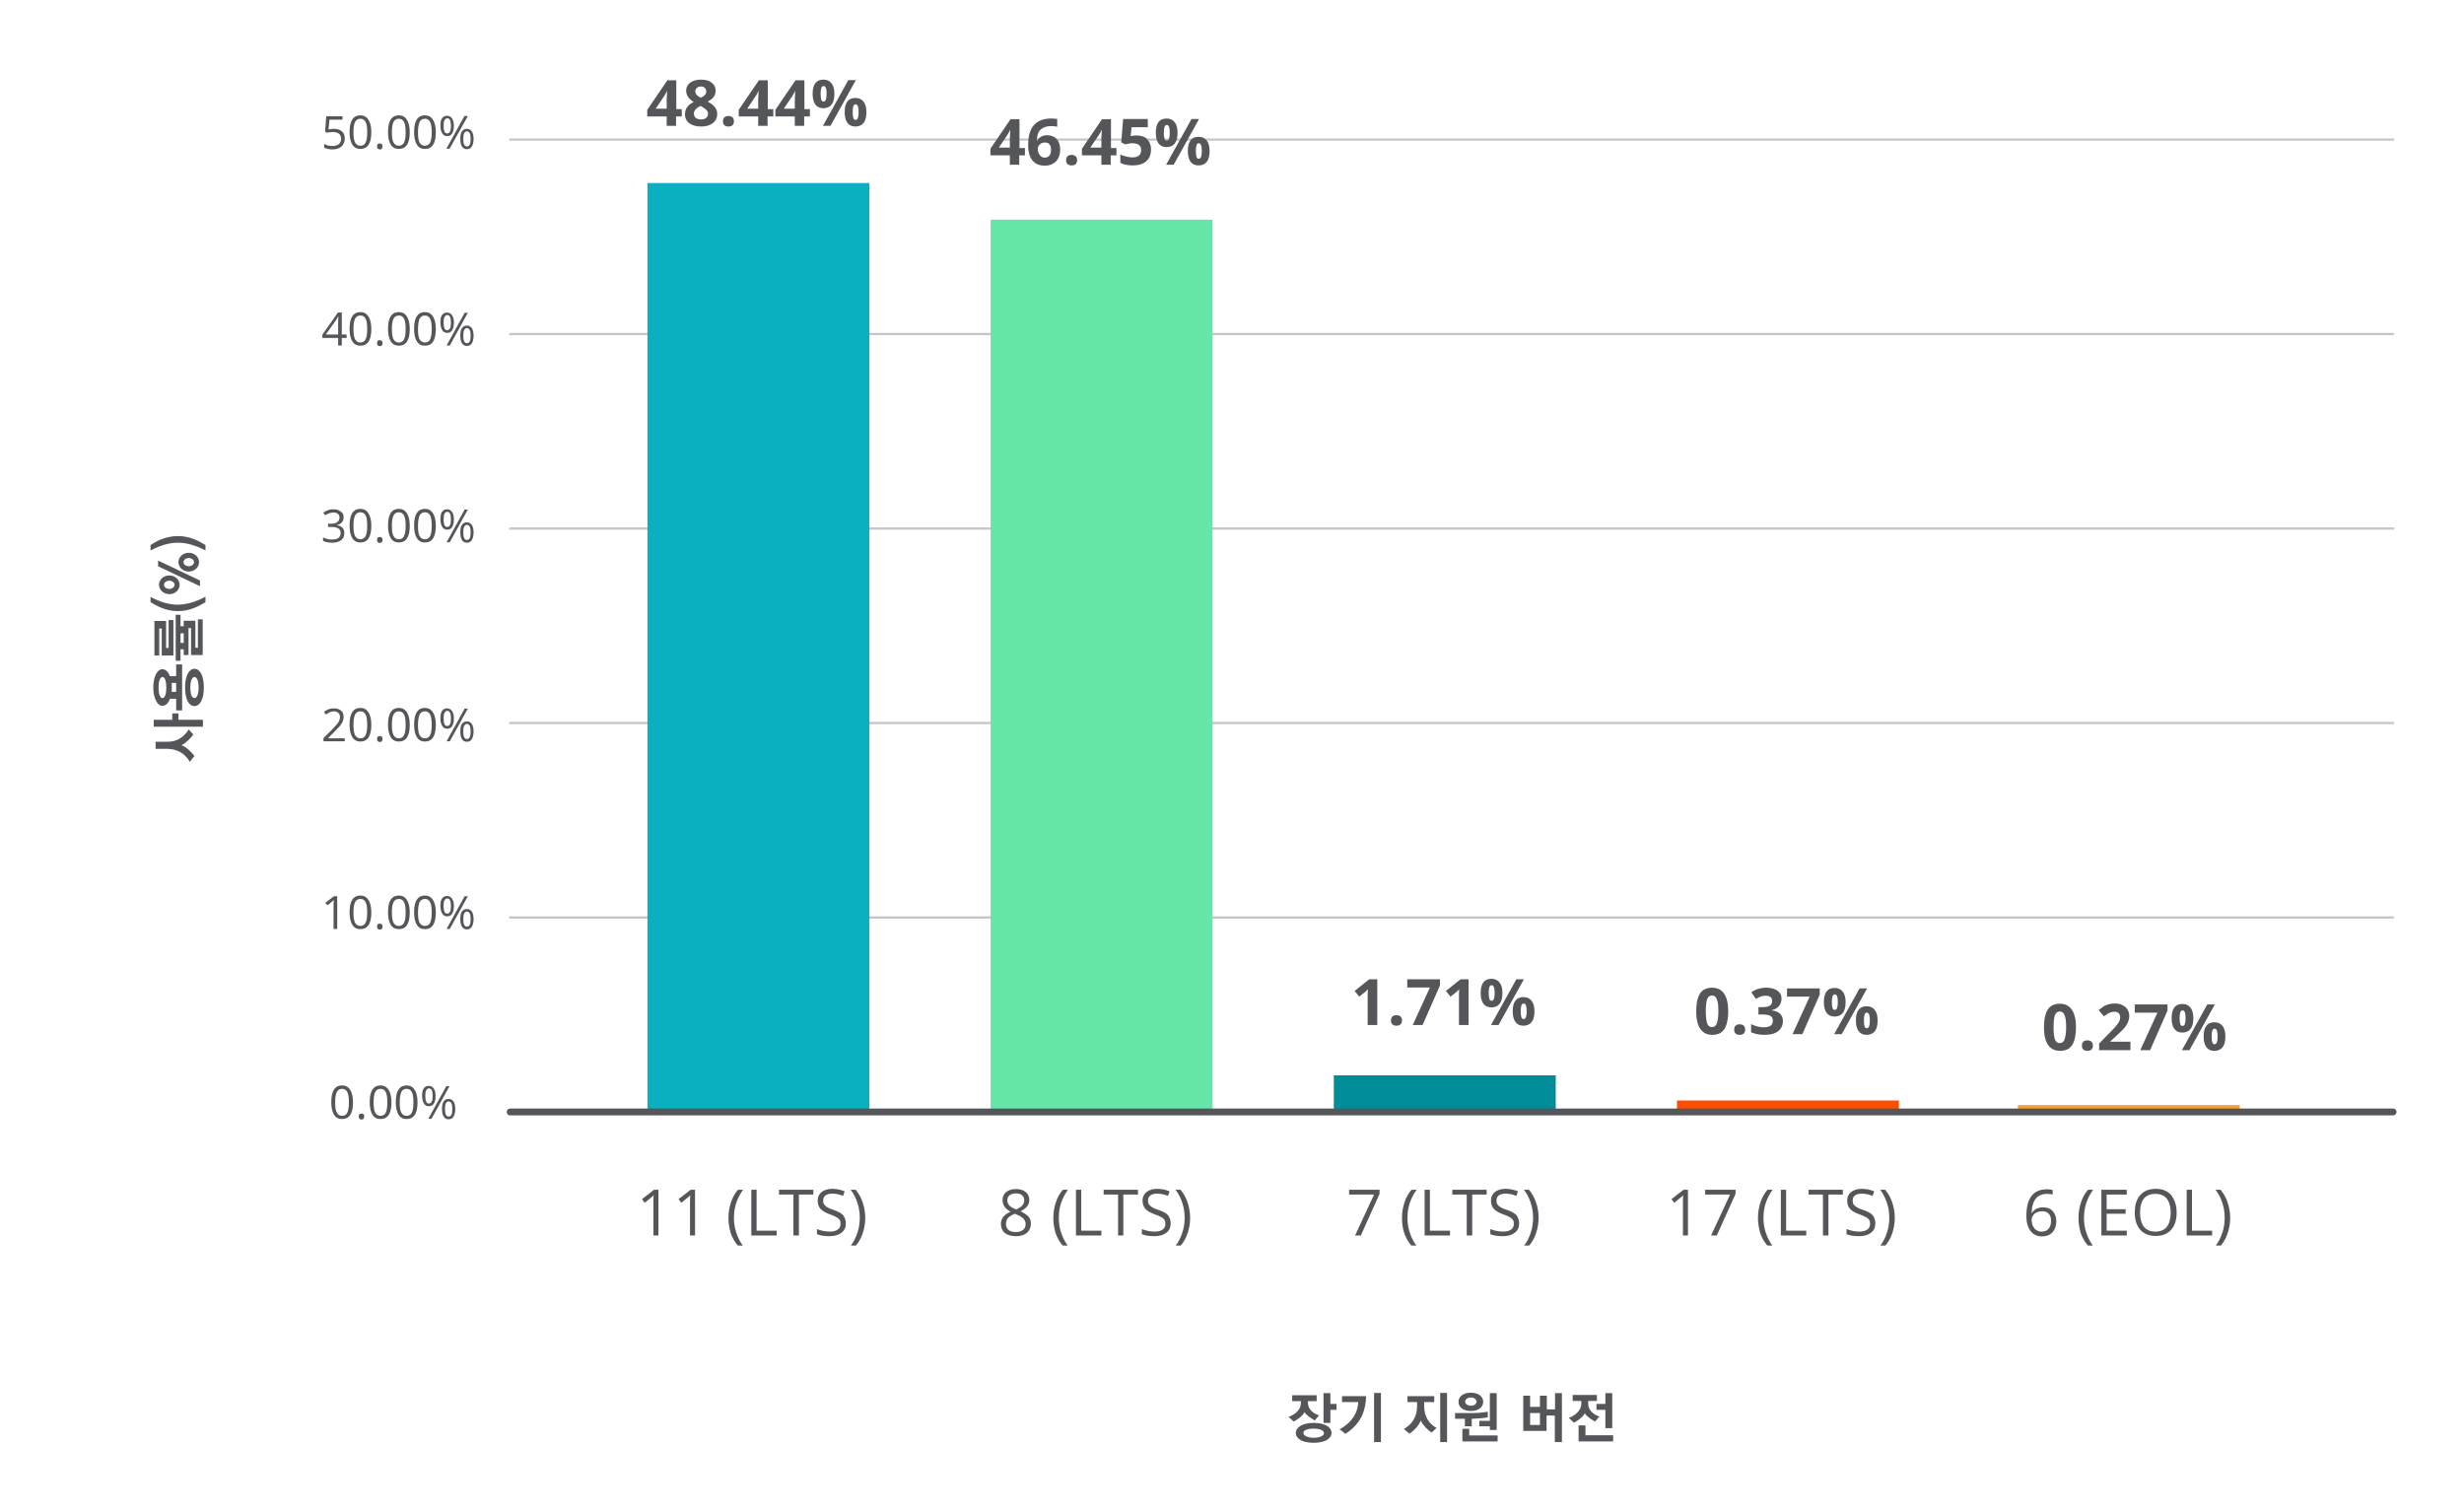 <?xml version="1.0" encoding="utf-8"?>
<!-- Generator: Adobe Illustrator 24.0.1, SVG Export Plug-In . SVG Version: 6.00 Build 0)  -->
<svg version="1.1" id="레이어_1" xmlns="http://www.w3.org/2000/svg" xmlns:xlink="http://www.w3.org/1999/xlink" x="0px"
	 y="0px" viewBox="0 0 1077 661" style="enable-background:new 0 0 1077 661;" xml:space="preserve">
<style type="text/css">
	.st0{fill:#54565A;}
	.st1{fill:none;stroke:#C6C6C6;stroke-linecap:round;}
	.st2{fill:#0AB0BF;}
	.st3{fill:#66E6A8;}
	.st4{fill:#008C99;}
	.st5{fill:#FF4E00;}
	.st6{fill:#FD9E32;}
	.st7{fill:none;stroke:#54565A;stroke-width:3;stroke-linecap:round;}
</style>
<g>
	<path class="st0" d="M571.7,612.3v0.9c0,3,2.8,4.8,4.9,5.4c-0.7,0.7-1.5,1.7-1.8,2.2c-1.1-0.4-3.7-2.1-4.6-3.6
		c-0.6,1.4-3.1,3.4-4.8,4.1c-0.4-0.5-1.4-1.3-2.2-2c1.6-0.6,3.2-1.5,4.2-2.8c0.8-0.9,1.2-2.1,1.2-3.3v-0.8h-3.8v-2.6h10.7v2.6H571.7
		z M566.4,626.3c0-2.4,2.8-4.4,7.8-4.4s7.8,1.9,7.8,4.4c0,2.4-2.8,4.3-7.8,4.3S566.4,628.8,566.4,626.3z M569.7,626.3
		c0,1.1,1.8,2.1,4.5,2.1c2.7,0,4.5-0.9,4.5-2c0-1.2-1.8-2-4.5-2S569.7,625.1,569.7,626.3z M584.2,616.2h-2.7v5.7h-3v-13h3v4.7h2.7
		V616.2z"/>
	<path class="st0" d="M597.1,610.2c0,3-0.6,6-1.9,8.8c-1.5,3-3.9,5.7-7.2,7.7c-0.5-0.5-1.7-1.5-2.5-2c2.8-1.5,4.9-3.4,6.3-5.7
		c1.2-1.9,1.8-4,1.9-6.2h-7.1v-2.6H597.1z M603.6,630.3h-3v-21.5h3V630.3z"/>
	<path class="st0" d="M622.5,612.8v1.8c0,4,1.7,7.5,5.4,9.5l-2.1,2c-1.7-0.9-4-3.4-4.8-5.2c-0.9,2.4-3.2,4.6-4.9,5.7
		c-0.7-0.6-1.5-1.2-2.5-2c1.9-1.1,3.4-2.5,4.4-4.3c0.9-1.6,1.4-3.5,1.4-5.7v-1.8h-4.2v-2.6h11.7v2.6H622.5z M632.5,630.3h-3v-21.5h3
		V630.3z"/>
	<path class="st0" d="M650.3,617v2.5c-1.8,0.3-5.5,0.6-7,0.6v3.3h-3v-3.3H636v-2.5h6.7C644.8,617.7,649.2,617.3,650.3,617z
		 M642.9,616.7c-3.6,0-5.4-1.9-5.4-4c0-2.1,1.8-4,5.4-4c3.6,0,5.4,1.9,5.4,4C648.3,614.8,646.5,616.7,642.9,616.7z M654.6,630h-15.4
		v-5.5h3v2.9h12.4V630z M640.4,612.6c0,0.7,0.8,1.8,2.5,1.8c1.8,0,2.5-1.1,2.5-1.8c0-0.7-0.7-1.8-2.5-1.8
		C641.2,610.8,640.4,611.9,640.4,612.6z M654.2,625h-3v-1.6h-4.6V621h4.6v-12.1h3V625z"/>
	<path class="st0" d="M682.6,630.3h-3v-11.6H676v6.7h-10.2V610h3v4.9h4.3V610h3v6h3.6v-7.1h3V630.3z M673.1,622.8v-5.2h-4.3v5.2
		H673.1z"/>
	<path class="st0" d="M694.2,612.3v1.3c0,3,2.8,4.9,4.9,5.5c-0.7,0.7-1.5,1.8-1.8,2.2c-1.1-0.4-3.7-2.1-4.6-3.6
		c-0.6,1.4-3.1,3.4-4.8,4.1c-0.4-0.5-1.4-1.4-2.2-2.1c1.5-0.5,2.9-1.4,4-2.6c0.9-1,1.5-2.2,1.5-3.6v-1.2h-3.8v-2.6H698v2.6H694.2z
		 M705.1,630H690v-7h3v4.3h12.1V630z M704.7,624.2h-3v-8h-3.9v-2.6h3.9v-4.7h3V624.2z"/>
</g>
<path class="st1" d="M223,401h823"/>
<path class="st1" d="M223,316h823"/>
<path class="st1" d="M223,231h823"/>
<path class="st1" d="M223,146h823"/>
<path class="st1" d="M223,61h823"/>
<rect x="283" y="80" class="st2" width="97" height="406"/>
<rect x="433" y="96" class="st3" width="97" height="390"/>
<rect x="583" y="470" class="st4" width="97" height="16"/>
<rect x="733" y="481" class="st5" width="97" height="5"/>
<rect x="882" y="483" class="st6" width="97" height="3"/>
<path class="st7" d="M223,486h823"/>
<path class="st0" d="M287.8,540h-2.2v-14.2c0-1.2,0-2.3,0.1-3.4c-0.2,0.2-0.4,0.4-0.6,0.6c-0.2,0.2-1.3,1.1-3.3,2.7l-1.2-1.6
	l5.3-4.1h1.9V540z M303.8,540h-2.2v-14.2c0-1.2,0-2.3,0.1-3.4c-0.2,0.2-0.4,0.4-0.6,0.6c-0.2,0.2-1.3,1.1-3.3,2.7l-1.2-1.6l5.3-4.1
	h1.9V540z M318.4,532.3c0-2.4,0.4-4.7,1.1-6.8c0.7-2.1,1.7-4,3.1-5.5h2.2c-1.3,1.8-2.3,3.7-3,5.8c-0.7,2.1-1,4.3-1,6.5
	c0,2.2,0.3,4.3,1,6.4c0.7,2.1,1.6,4,2.9,5.7h-2.2c-1.3-1.5-2.4-3.4-3.1-5.4C318.8,536.9,318.4,534.7,318.4,532.3z M328.4,540v-20
	h2.3v17.9h8.8v2.1H328.4z M349.1,540h-2.3v-17.9h-6.3V520h15v2.1h-6.3V540z M369.7,534.7c0,1.8-0.6,3.1-1.9,4.1
	c-1.3,1-3,1.5-5.2,1.5c-2.4,0-4.2-0.3-5.5-0.9v-2.2c0.8,0.3,1.7,0.6,2.7,0.8c1,0.2,1.9,0.3,2.9,0.3c1.5,0,2.7-0.3,3.5-0.9
	c0.8-0.6,1.2-1.4,1.2-2.5c0-0.7-0.1-1.3-0.4-1.7c-0.3-0.4-0.7-0.9-1.4-1.2c-0.6-0.4-1.6-0.8-3-1.3c-1.9-0.7-3.2-1.5-4-2.4
	c-0.8-0.9-1.2-2.1-1.2-3.6c0-1.5,0.6-2.8,1.7-3.7c1.2-0.9,2.7-1.4,4.6-1.4c2,0,3.8,0.4,5.5,1.1l-0.7,2c-1.6-0.7-3.3-1-4.8-1
	c-1.2,0-2.2,0.3-2.9,0.8c-0.7,0.5-1,1.3-1,2.2c0,0.7,0.1,1.3,0.4,1.7c0.3,0.4,0.7,0.8,1.3,1.2c0.6,0.4,1.5,0.8,2.8,1.2
	c2.1,0.7,3.5,1.5,4.3,2.4C369.3,532.2,369.7,533.3,369.7,534.7z M378.2,532.3c0,2.4-0.4,4.6-1.1,6.7c-0.7,2.1-1.7,3.9-3,5.4h-2.2
	c1.3-1.7,2.2-3.6,2.9-5.7c0.7-2.1,1-4.2,1-6.4c0-2.2-0.3-4.4-1-6.5c-0.7-2.1-1.6-4-3-5.8h2.2c1.3,1.6,2.4,3.4,3.1,5.6
	C377.8,527.7,378.2,529.9,378.2,532.3z"/>
<path class="st0" d="M444,519.7c1.8,0,3.3,0.4,4.3,1.3c1.1,0.8,1.6,2,1.6,3.5c0,1-0.3,1.9-0.9,2.7c-0.6,0.8-1.6,1.5-2.9,2.2
	c1.6,0.8,2.8,1.6,3.5,2.4c0.7,0.8,1,1.8,1,3c0,1.7-0.6,3-1.7,4c-1.2,1-2.7,1.5-4.8,1.5c-2.1,0-3.8-0.5-4.9-1.4
	c-1.1-0.9-1.7-2.3-1.7-4c0-2.3,1.4-4.1,4.2-5.3c-1.3-0.7-2.2-1.5-2.7-2.3c-0.5-0.8-0.8-1.8-0.8-2.8c0-1.4,0.5-2.6,1.6-3.5
	C440.8,520.2,442.2,519.7,444,519.7z M439.7,535c0,1.1,0.4,1.9,1.1,2.6c0.8,0.6,1.8,0.9,3.2,0.9c1.4,0,2.4-0.3,3.2-1
	c0.8-0.6,1.1-1.5,1.1-2.6c0-0.9-0.4-1.7-1.1-2.4c-0.7-0.7-2-1.4-3.7-2c-1.4,0.6-2.3,1.2-3,1.9C440,533.1,439.7,534,439.7,535z
	 M444,521.6c-1.1,0-2,0.3-2.7,0.8s-1,1.3-1,2.2c0,0.8,0.3,1.6,0.8,2.2c0.5,0.6,1.5,1.2,3,1.8c1.3-0.5,2.2-1.1,2.8-1.8
	c0.5-0.6,0.8-1.4,0.8-2.2c0-0.9-0.3-1.7-1-2.2C446,521.8,445.1,521.6,444,521.6z M460.4,532.3c0-2.4,0.4-4.7,1.1-6.8
	c0.7-2.1,1.7-4,3.1-5.5h2.2c-1.3,1.8-2.3,3.7-3,5.8c-0.7,2.1-1,4.3-1,6.5c0,2.2,0.3,4.3,1,6.4c0.7,2.1,1.6,4,2.9,5.7h-2.2
	c-1.3-1.5-2.4-3.4-3.1-5.4C460.8,536.9,460.4,534.7,460.4,532.3z M470.3,540v-20h2.3v17.9h8.8v2.1H470.3z M491,540h-2.3v-17.9h-6.3
	V520h15v2.1H491V540z M511.7,534.7c0,1.8-0.6,3.1-1.9,4.1c-1.3,1-3,1.5-5.2,1.5c-2.4,0-4.2-0.3-5.5-0.9v-2.2
	c0.8,0.3,1.7,0.6,2.7,0.8c1,0.2,1.9,0.3,2.9,0.3c1.5,0,2.7-0.3,3.5-0.9c0.8-0.6,1.2-1.4,1.2-2.5c0-0.7-0.1-1.3-0.4-1.7
	c-0.3-0.4-0.7-0.9-1.4-1.2c-0.6-0.4-1.6-0.8-3-1.3c-1.9-0.7-3.2-1.5-4-2.4c-0.8-0.9-1.2-2.1-1.2-3.6c0-1.5,0.6-2.8,1.7-3.7
	c1.2-0.9,2.7-1.4,4.6-1.4c2,0,3.8,0.4,5.5,1.1l-0.7,2c-1.6-0.7-3.3-1-4.8-1c-1.2,0-2.2,0.3-2.9,0.8c-0.7,0.5-1,1.3-1,2.2
	c0,0.7,0.1,1.3,0.4,1.7c0.3,0.4,0.7,0.8,1.3,1.2c0.6,0.4,1.5,0.8,2.8,1.2c2.1,0.7,3.5,1.5,4.3,2.4
	C511.3,532.2,511.7,533.3,511.7,534.7z M520.2,532.3c0,2.4-0.4,4.6-1.1,6.7c-0.7,2.1-1.7,3.9-3,5.4h-2.2c1.3-1.7,2.2-3.6,2.9-5.7
	c0.7-2.1,1-4.2,1-6.4c0-2.2-0.3-4.4-1-6.5c-0.7-2.1-1.6-4-3-5.8h2.2c1.3,1.6,2.4,3.4,3.1,5.6C519.8,527.7,520.2,529.9,520.2,532.3z"
	/>
<path class="st0" d="M737.8,540h-2.2v-14.2c0-1.2,0-2.3,0.1-3.4c-0.2,0.2-0.4,0.4-0.6,0.6c-0.2,0.2-1.3,1.1-3.3,2.7l-1.2-1.6
	l5.3-4.1h1.9V540z M747.9,540l8.3-17.9h-10.9V520h13.3v1.8l-8.2,18.2H747.9z M768.4,532.3c0-2.4,0.4-4.7,1.1-6.8
	c0.7-2.1,1.7-4,3.1-5.5h2.2c-1.3,1.8-2.3,3.7-3,5.8c-0.7,2.1-1,4.3-1,6.5c0,2.2,0.3,4.3,1,6.4c0.7,2.1,1.6,4,2.9,5.7h-2.2
	c-1.3-1.5-2.4-3.4-3.1-5.4C768.8,536.9,768.4,534.7,768.4,532.3z M778.4,540v-20h2.3v17.9h8.8v2.1H778.4z M799.1,540h-2.3v-17.9
	h-6.3V520h15v2.1h-6.3V540z M819.7,534.7c0,1.8-0.6,3.1-1.9,4.1c-1.3,1-3,1.5-5.2,1.5c-2.4,0-4.2-0.3-5.5-0.9v-2.2
	c0.8,0.3,1.7,0.6,2.7,0.8c1,0.2,1.9,0.3,2.9,0.3c1.5,0,2.7-0.3,3.5-0.9c0.8-0.6,1.2-1.4,1.2-2.5c0-0.7-0.1-1.3-0.4-1.7
	c-0.3-0.4-0.7-0.9-1.4-1.2c-0.6-0.4-1.6-0.8-3-1.3c-1.9-0.7-3.2-1.5-4-2.4c-0.8-0.9-1.2-2.1-1.2-3.6c0-1.5,0.6-2.8,1.7-3.7
	c1.2-0.9,2.7-1.4,4.6-1.4c2,0,3.8,0.4,5.5,1.1l-0.7,2c-1.7-0.7-3.3-1-4.8-1c-1.2,0-2.2,0.3-2.9,0.8c-0.7,0.5-1,1.3-1,2.2
	c0,0.7,0.1,1.3,0.4,1.7c0.3,0.4,0.7,0.8,1.3,1.2c0.6,0.4,1.5,0.8,2.8,1.2c2.1,0.7,3.5,1.5,4.3,2.4
	C819.3,532.2,819.7,533.3,819.7,534.7z M828.2,532.3c0,2.4-0.4,4.6-1.1,6.7c-0.7,2.1-1.7,3.9-3,5.4h-2.2c1.3-1.7,2.2-3.6,2.9-5.7
	c0.7-2.1,1-4.2,1-6.4c0-2.2-0.3-4.4-1-6.5c-0.7-2.1-1.6-4-3-5.8h2.2c1.3,1.6,2.4,3.4,3.1,5.6C827.8,527.7,828.2,529.9,828.2,532.3z"
	/>
<path class="st0" d="M885.7,531.5c0-3.9,0.8-6.9,2.3-8.8c1.5-2,3.8-2.9,6.8-2.9c1,0,1.8,0.1,2.4,0.3v2c-0.7-0.2-1.5-0.3-2.4-0.3
	c-2.1,0-3.8,0.7-4.9,2c-1.1,1.3-1.8,3.4-1.9,6.3h0.2c1-1.6,2.6-2.4,4.8-2.4c1.8,0,3.2,0.5,4.2,1.6c1,1.1,1.6,2.6,1.6,4.4
	c0,2.1-0.6,3.7-1.7,4.9c-1.1,1.2-2.7,1.8-4.6,1.8c-2.1,0-3.7-0.8-4.9-2.3C886.3,536.4,885.7,534.2,885.7,531.5z M892.4,538.3
	c1.3,0,2.3-0.4,3-1.2c0.7-0.8,1.1-2,1.1-3.5c0-1.3-0.3-2.4-1-3.1c-0.7-0.8-1.7-1.1-3-1.1c-0.8,0-1.6,0.2-2.3,0.5
	c-0.7,0.3-1.2,0.8-1.6,1.4c-0.4,0.6-0.6,1.2-0.6,1.8c0,0.9,0.2,1.8,0.5,2.6c0.4,0.8,0.9,1.5,1.5,1.9
	C890.8,538.1,891.5,538.3,892.4,538.3z M908.5,532.3c0-2.4,0.4-4.7,1.1-6.8c0.7-2.1,1.7-4,3.1-5.5h2.2c-1.3,1.8-2.3,3.7-3,5.8
	c-0.7,2.1-1,4.3-1,6.5c0,2.2,0.3,4.3,1,6.4c0.7,2.1,1.6,4,2.9,5.7h-2.2c-1.3-1.5-2.4-3.4-3.1-5.4
	C908.9,536.9,908.5,534.7,908.5,532.3z M929.6,540h-11.1v-20h11.1v2.1h-8.8v6.4h8.3v2h-8.3v7.4h8.8V540z M951.4,530
	c0,3.2-0.8,5.7-2.4,7.5c-1.6,1.8-3.9,2.7-6.7,2.7c-2.9,0-5.2-0.9-6.8-2.7c-1.6-1.8-2.4-4.3-2.4-7.6c0-3.3,0.8-5.8,2.4-7.6
	c1.6-1.8,3.9-2.7,6.8-2.7c2.9,0,5.1,0.9,6.7,2.7C950.5,524.3,951.4,526.8,951.4,530z M935.4,530c0,2.7,0.6,4.8,1.7,6.2
	c1.2,1.4,2.8,2.1,5,2.1c2.2,0,3.9-0.7,5-2.1c1.1-1.4,1.7-3.5,1.7-6.2c0-2.7-0.6-4.7-1.7-6.1c-1.1-1.4-2.8-2.1-5-2.1
	c-2.2,0-3.9,0.7-5.1,2.1C936,525.3,935.4,527.3,935.4,530z M955.8,540v-20h2.3v17.9h8.8v2.1H955.8z M974.8,532.3
	c0,2.4-0.4,4.6-1.1,6.7c-0.7,2.1-1.7,3.9-3,5.4h-2.2c1.3-1.7,2.2-3.6,2.9-5.7c0.7-2.1,1-4.2,1-6.4c0-2.2-0.3-4.4-1-6.5
	c-0.7-2.1-1.6-4-3-5.8h2.2c1.3,1.6,2.4,3.4,3.1,5.6C974.4,527.7,974.8,529.9,974.8,532.3z"/>
<path class="st0" d="M592.3,540l8.3-17.9h-10.9V520h13.3v1.8l-8.2,18.2H592.3z M612.8,532.3c0-2.4,0.4-4.7,1.1-6.8
	c0.7-2.1,1.7-4,3.1-5.5h2.2c-1.3,1.8-2.3,3.7-3,5.8c-0.7,2.1-1,4.3-1,6.5c0,2.2,0.3,4.3,1,6.4c0.7,2.1,1.6,4,2.9,5.7h-2.2
	c-1.3-1.5-2.4-3.4-3.1-5.4C613.1,536.9,612.8,534.7,612.8,532.3z M622.7,540v-20h2.3v17.9h8.8v2.1H622.7z M643.4,540h-2.3v-17.9
	h-6.3V520h15v2.1h-6.3V540z M664,534.7c0,1.8-0.6,3.1-1.9,4.1c-1.3,1-3,1.5-5.2,1.5c-2.4,0-4.2-0.3-5.5-0.9v-2.2
	c0.8,0.3,1.7,0.6,2.7,0.8c1,0.2,1.9,0.3,2.9,0.3c1.5,0,2.7-0.3,3.5-0.9c0.8-0.6,1.2-1.4,1.2-2.5c0-0.7-0.1-1.3-0.4-1.7
	c-0.3-0.4-0.7-0.9-1.4-1.2c-0.6-0.4-1.6-0.8-3-1.3c-1.9-0.7-3.2-1.5-4-2.4c-0.8-0.9-1.2-2.1-1.2-3.6c0-1.5,0.6-2.8,1.7-3.7
	c1.2-0.9,2.7-1.4,4.6-1.4c2,0,3.8,0.4,5.5,1.1l-0.7,2c-1.6-0.7-3.3-1-4.8-1c-1.2,0-2.2,0.3-2.9,0.8c-0.7,0.5-1,1.3-1,2.2
	c0,0.7,0.1,1.3,0.4,1.7c0.3,0.4,0.7,0.8,1.3,1.2c0.6,0.4,1.5,0.8,2.8,1.2c2.1,0.7,3.5,1.5,4.3,2.4C663.6,532.2,664,533.3,664,534.7z
	 M672.5,532.3c0,2.4-0.4,4.6-1.1,6.7c-0.7,2.1-1.7,3.9-3,5.4h-2.2c1.3-1.7,2.2-3.6,2.9-5.7c0.7-2.1,1-4.2,1-6.4c0-2.2-0.3-4.4-1-6.5
	c-0.7-2.1-1.6-4-3-5.8h2.2c1.3,1.6,2.4,3.4,3.1,5.6C672.2,527.7,672.5,529.9,672.5,532.3z"/>
<path class="st0" d="M297.9,50.9h-2.4V55h-4.1v-4.1h-8.5v-2.9l8.8-12.9h3.9v12.6h2.4V50.9z M291.4,47.6v-3.4c0-0.6,0-1.4,0.1-2.5
	c0-1.1,0.1-1.7,0.1-1.9h-0.1c-0.3,0.7-0.7,1.5-1.2,2.2l-3.7,5.5H291.4z M306.4,34.8c1.9,0,3.5,0.4,4.6,1.3c1.2,0.9,1.8,2,1.8,3.5
	c0,1-0.3,1.9-0.8,2.7c-0.6,0.8-1.5,1.5-2.7,2.1c1.5,0.8,2.6,1.6,3.2,2.5c0.7,0.9,1,1.8,1,2.9c0,1.6-0.6,3-1.9,4
	c-1.3,1-3,1.5-5.1,1.5c-2.2,0-3.9-0.5-5.2-1.4c-1.2-0.9-1.9-2.2-1.9-4c0-1.1,0.3-2.2,0.9-3c0.6-0.9,1.6-1.7,2.9-2.3
	c-1.1-0.7-2-1.5-2.5-2.3c-0.5-0.8-0.8-1.7-0.8-2.7c0-1.4,0.6-2.6,1.8-3.5C303,35.2,304.5,34.8,306.4,34.8z M303.3,49.7
	c0,0.8,0.3,1.4,0.8,1.8c0.5,0.4,1.3,0.7,2.2,0.7c1,0,1.8-0.2,2.4-0.7c0.5-0.5,0.8-1.1,0.8-1.8c0-0.6-0.3-1.2-0.8-1.7
	c-0.5-0.5-1.3-1.1-2.5-1.7C304.3,47.2,303.3,48.3,303.3,49.7z M306.4,37.8c-0.7,0-1.3,0.2-1.8,0.6c-0.4,0.4-0.7,0.9-0.7,1.5
	c0,0.5,0.2,1,0.5,1.5c0.4,0.4,1,0.9,1.9,1.3c0.9-0.4,1.5-0.8,1.9-1.3c0.4-0.4,0.5-0.9,0.5-1.5c0-0.6-0.2-1.1-0.7-1.5
	C307.7,38,307.1,37.8,306.4,37.8z M316,53c0-0.8,0.2-1.3,0.6-1.7c0.4-0.4,1-0.6,1.8-0.6c0.8,0,1.3,0.2,1.8,0.6
	c0.4,0.4,0.6,1,0.6,1.7c0,0.7-0.2,1.3-0.6,1.7c-0.4,0.4-1,0.6-1.8,0.6c-0.8,0-1.4-0.2-1.8-0.6C316.2,54.4,316,53.8,316,53z
	 M337.9,50.9h-2.4V55h-4.1v-4.1h-8.5v-2.9l8.8-12.9h3.9v12.6h2.4V50.9z M331.4,47.6v-3.4c0-0.6,0-1.4,0.1-2.5c0-1.1,0.1-1.7,0.1-1.9
	h-0.1c-0.3,0.7-0.7,1.5-1.2,2.2l-3.7,5.5H331.4z M353.9,50.9h-2.4V55h-4.1v-4.1h-8.5v-2.9l8.8-12.9h3.9v12.6h2.4V50.9z M347.4,47.6
	v-3.4c0-0.6,0-1.4,0.1-2.5c0-1.1,0.1-1.7,0.1-1.9h-0.1c-0.3,0.7-0.7,1.5-1.2,2.2l-3.7,5.5H347.4z M358.7,41c0,1.2,0.1,2,0.3,2.6
	c0.2,0.6,0.5,0.8,1,0.8c0.9,0,1.3-1.1,1.3-3.4c0-2.3-0.4-3.4-1.3-3.4c-0.5,0-0.8,0.3-1,0.8C358.8,39,358.7,39.8,358.7,41z M364.7,41
	c0,2.1-0.4,3.7-1.2,4.7c-0.8,1-2,1.6-3.6,1.6c-1.5,0-2.7-0.5-3.5-1.6c-0.8-1.1-1.2-2.6-1.2-4.7c0-4.2,1.6-6.2,4.7-6.2
	c1.5,0,2.7,0.5,3.5,1.6C364.3,37.4,364.7,39,364.7,41z M374.1,35L363,55h-3.3l11.1-20H374.1z M372.7,49c0,1.2,0.1,2,0.3,2.6
	c0.2,0.6,0.5,0.8,1,0.8c0.9,0,1.3-1.1,1.3-3.4c0-2.3-0.4-3.4-1.3-3.4c-0.5,0-0.8,0.3-1,0.8C372.8,47,372.7,47.8,372.7,49z M378.7,49
	c0,2.1-0.4,3.7-1.2,4.7c-0.8,1-2,1.6-3.6,1.6c-1.5,0-2.7-0.5-3.5-1.6c-0.8-1.1-1.2-2.6-1.2-4.7c0-4.2,1.6-6.2,4.7-6.2
	c1.5,0,2.7,0.5,3.5,1.6C378.3,45.4,378.7,47,378.7,49z"/>
<path class="st0" d="M447.9,67.9h-2.4V72h-4.1v-4.1h-8.5v-2.9l8.8-12.9h3.9v12.6h2.4V67.9z M441.4,64.6v-3.4c0-0.6,0-1.4,0.1-2.5
	c0-1.1,0.1-1.7,0.1-1.9h-0.1c-0.3,0.7-0.7,1.5-1.2,2.2l-3.7,5.5H441.4z M449.4,63.5c0-4,0.8-6.9,2.5-8.8c1.7-1.9,4.2-2.9,7.5-2.9
	c1.1,0,2,0.1,2.7,0.2v3.4c-0.8-0.2-1.6-0.3-2.4-0.3c-1.4,0-2.6,0.2-3.6,0.7c-0.9,0.4-1.6,1.1-2.1,1.9c-0.5,0.9-0.7,2.1-0.8,3.7h0.2
	c0.9-1.5,2.3-2.3,4.3-2.3c1.8,0,3.2,0.6,4.2,1.7c1,1.1,1.5,2.7,1.5,4.6c0,2.1-0.6,3.8-1.8,5.1c-1.2,1.2-2.9,1.9-5,1.9
	c-1.5,0-2.8-0.3-3.9-1c-1.1-0.7-1.9-1.7-2.5-3C449.7,66.9,449.4,65.4,449.4,63.5z M456.6,68.9c0.9,0,1.6-0.3,2.1-0.9
	c0.5-0.6,0.7-1.5,0.7-2.6c0-1-0.2-1.7-0.7-2.3c-0.4-0.6-1.1-0.8-2-0.8c-0.9,0-1.6,0.3-2.2,0.8c-0.6,0.6-0.9,1.2-0.9,1.9
	c0,1.1,0.3,2,0.8,2.7C455,68.5,455.7,68.9,456.6,68.9z M466,70c0-0.8,0.2-1.3,0.6-1.7c0.4-0.4,1-0.6,1.8-0.6c0.8,0,1.3,0.2,1.8,0.6
	c0.4,0.4,0.6,1,0.6,1.7c0,0.7-0.2,1.3-0.6,1.7c-0.4,0.4-1,0.6-1.8,0.6c-0.8,0-1.4-0.2-1.8-0.6C466.2,71.4,466,70.8,466,70z
	 M487.9,67.9h-2.4V72h-4.1v-4.1h-8.5v-2.9l8.8-12.9h3.9v12.6h2.4V67.9z M481.4,64.6v-3.4c0-0.6,0-1.4,0.1-2.5c0-1.1,0.1-1.7,0.1-1.9
	h-0.1c-0.3,0.7-0.7,1.5-1.2,2.2l-3.7,5.5H481.4z M496.8,59.2c1.9,0,3.5,0.5,4.6,1.6c1.1,1.1,1.7,2.6,1.7,4.5c0,2.2-0.7,4-2.1,5.2
	c-1.4,1.2-3.3,1.8-5.9,1.8c-2.2,0-4-0.4-5.4-1.1v-3.7c0.7,0.4,1.6,0.7,2.5,0.9c1,0.2,1.9,0.4,2.7,0.4c2.6,0,3.9-1.1,3.9-3.2
	c0-2-1.3-3-4-3c-0.5,0-1,0.1-1.6,0.2c-0.6,0.1-1.1,0.2-1.4,0.3l-1.7-0.9l0.8-10.2h10.8v3.6h-7.1l-0.4,3.9l0.5-0.1
	C495.3,59.3,495.9,59.2,496.8,59.2z M508.7,58c0,1.2,0.1,2,0.3,2.6c0.2,0.6,0.5,0.8,1,0.8c0.9,0,1.3-1.1,1.3-3.4
	c0-2.3-0.4-3.4-1.3-3.4c-0.5,0-0.8,0.3-1,0.8C508.8,56,508.7,56.8,508.7,58z M514.7,58c0,2.1-0.4,3.7-1.2,4.7c-0.8,1-2,1.6-3.6,1.6
	c-1.5,0-2.7-0.5-3.5-1.6c-0.8-1.1-1.2-2.6-1.2-4.7c0-4.2,1.6-6.2,4.7-6.2c1.5,0,2.7,0.5,3.5,1.6C514.3,54.4,514.7,56,514.7,58z
	 M524.1,52L513,72h-3.3l11.1-20H524.1z M522.7,66c0,1.2,0.1,2,0.3,2.6c0.2,0.6,0.5,0.8,1,0.8c0.9,0,1.3-1.1,1.3-3.4
	c0-2.3-0.4-3.4-1.3-3.4c-0.5,0-0.8,0.3-1,0.8C522.8,64,522.7,64.8,522.7,66z M528.7,66c0,2.1-0.4,3.7-1.2,4.7c-0.8,1-2,1.6-3.6,1.6
	c-1.5,0-2.7-0.5-3.5-1.6c-0.8-1.1-1.2-2.6-1.2-4.7c0-4.2,1.6-6.2,4.7-6.2c1.5,0,2.7,0.5,3.5,1.6C528.3,62.4,528.7,64,528.7,66z"/>
<path class="st0" d="M602,448h-4.2v-11.6l0-1.9l0.1-2.1c-0.7,0.7-1.2,1.2-1.5,1.4l-2.3,1.8l-2-2.5l6.4-5.1h3.5V448z M608,446
	c0-0.8,0.2-1.3,0.6-1.7c0.4-0.4,1-0.6,1.8-0.6c0.8,0,1.3,0.2,1.8,0.6c0.4,0.4,0.6,1,0.6,1.7c0,0.7-0.2,1.3-0.6,1.7
	c-0.4,0.4-1,0.6-1.8,0.6c-0.8,0-1.4-0.2-1.8-0.6C608.2,447.4,608,446.8,608,446z M617.5,448l7.5-16.4h-9.9V428h14.3v2.7l-7.6,17.3
	H617.5z M641.9,448h-4.2v-11.6l0-1.9l0.1-2.1c-0.7,0.7-1.2,1.2-1.5,1.4l-2.3,1.8l-2-2.5l6.4-5.1h3.5V448z M650.7,434
	c0,1.2,0.1,2,0.3,2.6c0.2,0.6,0.5,0.8,1,0.8c0.9,0,1.3-1.1,1.3-3.4c0-2.3-0.4-3.4-1.3-3.4c-0.5,0-0.8,0.3-1,0.8
	C650.8,432,650.7,432.8,650.7,434z M656.7,434c0,2.1-0.4,3.7-1.2,4.7c-0.8,1-2,1.6-3.6,1.6c-1.5,0-2.7-0.5-3.5-1.6
	c-0.8-1.1-1.2-2.6-1.2-4.7c0-4.2,1.6-6.2,4.7-6.2c1.5,0,2.7,0.5,3.5,1.6C656.3,430.4,656.7,432,656.7,434z M666.1,428L655,448h-3.3
	l11.1-20H666.1z M664.7,442c0,1.2,0.1,2,0.3,2.6c0.2,0.6,0.5,0.8,1,0.8c0.9,0,1.3-1.1,1.3-3.4c0-2.3-0.4-3.4-1.3-3.4
	c-0.5,0-0.8,0.3-1,0.8C664.8,440,664.7,440.8,664.7,442z M670.7,442c0,2.1-0.4,3.7-1.2,4.7c-0.8,1-2,1.6-3.6,1.6
	c-1.5,0-2.7-0.5-3.5-1.6c-0.8-1.1-1.2-2.6-1.2-4.7c0-4.2,1.6-6.2,4.7-6.2c1.5,0,2.7,0.5,3.5,1.6C670.3,438.4,670.7,440,670.7,442z"
	/>
<path class="st0" d="M755.4,442c0,3.5-0.6,6.1-1.7,7.8c-1.1,1.7-2.9,2.5-5.3,2.5c-2.3,0-4-0.9-5.2-2.6c-1.2-1.7-1.8-4.3-1.8-7.7
	c0-3.5,0.6-6.1,1.7-7.8c1.1-1.7,2.9-2.5,5.3-2.5c2.3,0,4,0.9,5.2,2.6C754.8,436.1,755.4,438.6,755.4,442z M745.6,442
	c0,2.5,0.2,4.2,0.6,5.3c0.4,1.1,1.1,1.6,2.1,1.6c1,0,1.7-0.5,2.1-1.6c0.4-1.1,0.7-2.8,0.7-5.3c0-2.5-0.2-4.2-0.7-5.3
	c-0.4-1.1-1.1-1.6-2.1-1.6c-1,0-1.7,0.5-2.1,1.6C745.8,437.8,745.6,439.6,745.6,442z M758,450c0-0.8,0.2-1.3,0.6-1.7
	c0.4-0.4,1-0.6,1.8-0.6c0.8,0,1.3,0.2,1.8,0.6c0.4,0.4,0.6,1,0.6,1.7c0,0.7-0.2,1.3-0.6,1.7c-0.4,0.4-1,0.6-1.8,0.6
	c-0.8,0-1.4-0.2-1.8-0.6C758.2,451.4,758,450.8,758,450z M778.7,436.5c0,1.2-0.4,2.3-1.1,3.2c-0.8,0.9-1.8,1.5-3.2,1.8v0.1
	c1.6,0.2,2.8,0.7,3.7,1.5c0.8,0.8,1.2,1.8,1.2,3.1c0,1.9-0.7,3.4-2.1,4.5c-1.4,1.1-3.4,1.6-6,1.6c-2.2,0-4.1-0.4-5.8-1.1v-3.6
	c0.8,0.4,1.6,0.7,2.6,1s1.9,0.4,2.8,0.4c1.4,0,2.4-0.2,3.1-0.7c0.7-0.5,1-1.2,1-2.3c0-0.9-0.4-1.6-1.1-2c-0.8-0.4-2-0.6-3.7-0.6
	h-1.5v-3.2h1.5c1.5,0,2.7-0.2,3.4-0.6c0.7-0.4,1.1-1.1,1.1-2.1c0-1.5-0.9-2.3-2.8-2.3c-0.7,0-1.3,0.1-2,0.3
	c-0.7,0.2-1.4,0.6-2.3,1.1l-2-2.9c1.8-1.3,4-2,6.5-2c2.1,0,3.7,0.4,4.9,1.3C778.1,433.8,778.7,435,778.7,436.5z M783.5,452l7.5-16.4
	h-9.9V432h14.3v2.7l-7.6,17.3H783.5z M800.7,438c0,1.2,0.1,2,0.3,2.6c0.2,0.6,0.5,0.8,1,0.8c0.9,0,1.3-1.1,1.3-3.4
	c0-2.3-0.4-3.4-1.3-3.4c-0.5,0-0.8,0.3-1,0.8C800.8,436,800.7,436.8,800.7,438z M806.7,438c0,2.1-0.4,3.7-1.2,4.7
	c-0.8,1-2,1.6-3.6,1.6c-1.5,0-2.7-0.5-3.5-1.6c-0.8-1.1-1.2-2.6-1.2-4.7c0-4.2,1.6-6.2,4.7-6.2c1.5,0,2.7,0.5,3.5,1.6
	C806.3,434.4,806.7,436,806.7,438z M816.1,432L805,452h-3.3l11.1-20H816.1z M814.7,446c0,1.2,0.1,2,0.3,2.6c0.2,0.6,0.5,0.8,1,0.8
	c0.9,0,1.3-1.1,1.3-3.4c0-2.3-0.4-3.4-1.3-3.4c-0.5,0-0.8,0.3-1,0.8C814.8,444,814.7,444.8,814.7,446z M820.7,446
	c0,2.1-0.4,3.7-1.2,4.7c-0.8,1-2,1.6-3.6,1.6c-1.5,0-2.7-0.5-3.5-1.6c-0.8-1.1-1.2-2.6-1.2-4.7c0-4.2,1.6-6.2,4.7-6.2
	c1.5,0,2.7,0.5,3.5,1.6C820.3,442.4,820.7,444,820.7,446z"/>
<path class="st0" d="M907.4,449c0,3.5-0.6,6.1-1.7,7.8c-1.1,1.7-2.9,2.5-5.3,2.5c-2.3,0-4-0.9-5.2-2.6c-1.2-1.7-1.8-4.3-1.8-7.7
	c0-3.5,0.6-6.1,1.7-7.8c1.1-1.7,2.9-2.5,5.3-2.5c2.3,0,4,0.9,5.2,2.6C906.8,443.1,907.4,445.6,907.4,449z M897.6,449
	c0,2.5,0.2,4.2,0.6,5.3c0.4,1.1,1.1,1.6,2.1,1.6c1,0,1.7-0.5,2.1-1.6c0.4-1.1,0.7-2.8,0.7-5.3c0-2.5-0.2-4.2-0.7-5.3
	c-0.4-1.1-1.1-1.6-2.1-1.6c-1,0-1.7,0.5-2.1,1.6C897.8,444.8,897.6,446.6,897.6,449z M910,457c0-0.8,0.2-1.3,0.6-1.7
	c0.4-0.4,1-0.6,1.8-0.6c0.8,0,1.3,0.2,1.8,0.6c0.4,0.4,0.6,1,0.6,1.7c0,0.7-0.2,1.3-0.6,1.7c-0.4,0.4-1,0.6-1.8,0.6
	c-0.8,0-1.4-0.2-1.8-0.6C910.2,458.4,910,457.8,910,457z M931.5,459h-14v-2.9l5-5.1c1.5-1.5,2.5-2.6,2.9-3.2c0.5-0.6,0.8-1.1,1-1.6
	c0.2-0.5,0.3-1,0.3-1.6c0-0.8-0.2-1.4-0.7-1.8c-0.4-0.4-1-0.6-1.8-0.6c-0.8,0-1.5,0.2-2.3,0.5c-0.7,0.4-1.5,0.9-2.3,1.5l-2.3-2.7
	c1-0.8,1.8-1.4,2.4-1.8c0.6-0.3,1.4-0.6,2.1-0.8c0.8-0.2,1.6-0.3,2.6-0.3c1.2,0,2.4,0.2,3.3,0.7c1,0.5,1.7,1.1,2.2,1.9
	c0.5,0.8,0.8,1.8,0.8,2.8c0,0.9-0.2,1.8-0.5,2.6c-0.3,0.8-0.8,1.6-1.5,2.5c-0.7,0.8-1.9,2.1-3.6,3.6l-2.6,2.4v0.2h8.7V459z
	 M935.5,459l7.5-16.4h-9.9V439h14.3v2.7l-7.6,17.3H935.5z M952.7,445c0,1.2,0.1,2,0.3,2.6c0.2,0.6,0.5,0.8,1,0.8
	c0.9,0,1.3-1.1,1.3-3.4c0-2.3-0.4-3.4-1.3-3.4c-0.5,0-0.8,0.3-1,0.8C952.8,443,952.7,443.8,952.7,445z M958.7,445
	c0,2.1-0.4,3.7-1.2,4.7c-0.8,1-2,1.6-3.6,1.6c-1.5,0-2.7-0.5-3.5-1.6c-0.8-1.1-1.2-2.6-1.2-4.7c0-4.2,1.6-6.2,4.7-6.2
	c1.5,0,2.7,0.5,3.5,1.6C958.3,441.4,958.7,443,958.7,445z M968.1,439L957,459h-3.3l11.1-20H968.1z M966.7,453c0,1.2,0.1,2,0.3,2.6
	c0.2,0.6,0.5,0.8,1,0.8c0.9,0,1.3-1.1,1.3-3.4c0-2.3-0.4-3.4-1.3-3.4c-0.5,0-0.8,0.3-1,0.8C966.8,451,966.7,451.8,966.7,453z
	 M972.7,453c0,2.1-0.4,3.7-1.2,4.7c-0.8,1-2,1.6-3.6,1.6c-1.5,0-2.7-0.5-3.5-1.6c-0.8-1.1-1.2-2.6-1.2-4.7c0-4.2,1.6-6.2,4.7-6.2
	c1.5,0,2.7,0.5,3.5,1.6C972.3,449.4,972.7,451,972.7,453z"/>
<path class="st0" d="M145.9,56.3c1.5,0,2.7,0.4,3.5,1.1c0.9,0.7,1.3,1.8,1.3,3.1c0,1.5-0.5,2.6-1.4,3.5c-0.9,0.8-2.2,1.3-3.9,1.3
	c-1.6,0-2.8-0.3-3.7-0.8v-1.6c0.5,0.3,1,0.5,1.7,0.7c0.7,0.2,1.3,0.2,2,0.2c1.1,0,2-0.3,2.7-0.8c0.6-0.5,1-1.3,1-2.3
	c0-2-1.2-3-3.7-3c-0.6,0-1.4,0.1-2.5,0.3l-0.8-0.5l0.5-6.7h7.1v1.5H144l-0.4,4.3C144.4,56.4,145.1,56.3,145.9,56.3z M162.3,57.8
	c0,2.5-0.4,4.3-1.2,5.5c-0.8,1.2-2,1.8-3.6,1.8c-1.5,0-2.7-0.6-3.5-1.9c-0.8-1.3-1.2-3.1-1.2-5.5c0-2.5,0.4-4.3,1.2-5.5
	c0.8-1.2,2-1.8,3.5-1.8c1.5,0,2.7,0.6,3.5,1.9C161.9,53.6,162.3,55.5,162.3,57.8z M154.5,57.8c0,2.1,0.2,3.6,0.7,4.5
	c0.5,0.9,1.3,1.4,2.3,1.4c1.1,0,1.9-0.5,2.3-1.4c0.5-1,0.7-2.5,0.7-4.5s-0.2-3.6-0.7-4.5c-0.5-1-1.3-1.4-2.3-1.4
	c-1.1,0-1.8,0.5-2.3,1.4C154.7,54.3,154.5,55.8,154.5,57.8z M164.8,64c0-0.4,0.1-0.8,0.3-1c0.2-0.2,0.5-0.3,0.9-0.3
	c0.4,0,0.7,0.1,0.9,0.3c0.2,0.2,0.3,0.6,0.3,1c0,0.4-0.1,0.7-0.3,1s-0.5,0.3-0.9,0.3c-0.3,0-0.6-0.1-0.8-0.3
	C164.9,64.8,164.8,64.4,164.8,64z M179.1,57.8c0,2.5-0.4,4.3-1.2,5.5c-0.8,1.2-2,1.8-3.6,1.8c-1.5,0-2.7-0.6-3.5-1.9
	c-0.8-1.3-1.2-3.1-1.2-5.5c0-2.5,0.4-4.3,1.2-5.5c0.8-1.2,2-1.8,3.5-1.8c1.5,0,2.7,0.6,3.5,1.9C178.7,53.6,179.1,55.5,179.1,57.8z
	 M171.3,57.8c0,2.1,0.2,3.6,0.7,4.5c0.5,0.9,1.3,1.4,2.3,1.4c1.1,0,1.9-0.5,2.3-1.4c0.5-1,0.7-2.5,0.7-4.5s-0.2-3.6-0.7-4.5
	c-0.5-1-1.3-1.4-2.3-1.4c-1.1,0-1.8,0.5-2.3,1.4C171.5,54.3,171.3,55.8,171.3,57.8z M190.5,57.8c0,2.5-0.4,4.3-1.2,5.5
	c-0.8,1.2-2,1.8-3.6,1.8c-1.5,0-2.7-0.6-3.5-1.9c-0.8-1.3-1.2-3.1-1.2-5.5c0-2.5,0.4-4.3,1.2-5.5c0.8-1.2,2-1.8,3.5-1.8
	c1.5,0,2.7,0.6,3.5,1.9C190.1,53.6,190.5,55.5,190.5,57.8z M182.7,57.8c0,2.1,0.2,3.6,0.7,4.5c0.5,0.9,1.3,1.4,2.3,1.4
	c1.1,0,1.9-0.5,2.3-1.4c0.5-1,0.7-2.5,0.7-4.5s-0.2-3.6-0.7-4.5c-0.5-1-1.3-1.4-2.3-1.4c-1.1,0-1.8,0.5-2.3,1.4
	C183,54.3,182.7,55.8,182.7,57.8z M193.9,55c0,1.1,0.1,1.9,0.4,2.5c0.2,0.6,0.6,0.8,1.2,0.8c1.1,0,1.6-1.1,1.6-3.3
	c0-2.2-0.5-3.3-1.6-3.3c-0.5,0-0.9,0.3-1.2,0.8C194,53,193.9,53.9,193.9,55z M198.4,55c0,1.5-0.3,2.6-0.8,3.4
	c-0.5,0.8-1.2,1.1-2.2,1.1c-0.9,0-1.6-0.4-2.1-1.2c-0.5-0.8-0.8-1.9-0.8-3.3c0-1.5,0.2-2.6,0.7-3.3c0.5-0.7,1.2-1.1,2.2-1.1
	c0.9,0,1.7,0.4,2.2,1.2C198.1,52.5,198.4,53.6,198.4,55z M202.5,60.7c0,1.1,0.1,1.9,0.4,2.5c0.2,0.5,0.6,0.8,1.2,0.8s1-0.3,1.2-0.8
	c0.3-0.5,0.4-1.4,0.4-2.5c0-1.1-0.1-1.9-0.4-2.5c-0.3-0.5-0.7-0.8-1.2-0.8s-0.9,0.3-1.2,0.8C202.6,58.8,202.5,59.6,202.5,60.7z
	 M207,60.7c0,1.5-0.3,2.6-0.8,3.4c-0.5,0.8-1.2,1.1-2.2,1.1c-0.9,0-1.6-0.4-2.1-1.2c-0.5-0.8-0.7-1.9-0.7-3.3c0-1.5,0.2-2.6,0.7-3.3
	c0.5-0.7,1.2-1.1,2.2-1.1c0.9,0,1.6,0.4,2.2,1.2C206.7,58.2,207,59.3,207,60.7z M204.5,50.7L196.5,65h-1.4l7.9-14.3H204.5z"/>
<path class="st0" d="M151.5,147.7h-2.1v3.3h-1.6v-3.3h-6.9v-1.4l6.8-9.7h1.7v9.6h2.1V147.7z M147.8,146.2v-4.7c0-0.9,0-2,0.1-3.2
	h-0.1c-0.3,0.6-0.6,1.1-0.9,1.6l-4.5,6.3H147.8z M162.3,143.8c0,2.5-0.4,4.3-1.2,5.5c-0.8,1.2-2,1.8-3.6,1.8c-1.5,0-2.7-0.6-3.5-1.9
	c-0.8-1.3-1.2-3.1-1.2-5.5c0-2.5,0.4-4.3,1.2-5.5c0.8-1.2,2-1.8,3.5-1.8c1.5,0,2.7,0.6,3.5,1.9C161.9,139.6,162.3,141.5,162.3,143.8
	z M154.5,143.8c0,2.1,0.2,3.6,0.7,4.5c0.5,0.9,1.3,1.4,2.3,1.4c1.1,0,1.9-0.5,2.3-1.4c0.5-1,0.7-2.5,0.7-4.5c0-2.1-0.2-3.6-0.7-4.5
	c-0.5-1-1.3-1.4-2.3-1.4c-1.1,0-1.8,0.5-2.3,1.4C154.7,140.3,154.5,141.8,154.5,143.8z M164.8,150c0-0.4,0.1-0.8,0.3-1
	c0.2-0.2,0.5-0.3,0.9-0.3c0.4,0,0.7,0.1,0.9,0.3c0.2,0.2,0.3,0.6,0.3,1c0,0.4-0.1,0.7-0.3,1c-0.2,0.2-0.5,0.3-0.9,0.3
	c-0.3,0-0.6-0.1-0.8-0.3C164.9,150.8,164.8,150.4,164.8,150z M179.1,143.8c0,2.5-0.4,4.3-1.2,5.5c-0.8,1.2-2,1.8-3.6,1.8
	c-1.5,0-2.7-0.6-3.5-1.9c-0.8-1.3-1.2-3.1-1.2-5.5c0-2.5,0.4-4.3,1.2-5.5c0.8-1.2,2-1.8,3.5-1.8c1.5,0,2.7,0.6,3.5,1.9
	C178.7,139.6,179.1,141.5,179.1,143.8z M171.3,143.8c0,2.1,0.2,3.6,0.7,4.5c0.5,0.9,1.3,1.4,2.3,1.4c1.1,0,1.9-0.5,2.3-1.4
	c0.5-1,0.7-2.5,0.7-4.5c0-2.1-0.2-3.6-0.7-4.5c-0.5-1-1.3-1.4-2.3-1.4c-1.1,0-1.8,0.5-2.3,1.4C171.5,140.3,171.3,141.8,171.3,143.8z
	 M190.5,143.8c0,2.5-0.4,4.3-1.2,5.5c-0.8,1.2-2,1.8-3.6,1.8c-1.5,0-2.7-0.6-3.5-1.9c-0.8-1.3-1.2-3.1-1.2-5.5
	c0-2.5,0.4-4.3,1.2-5.5c0.8-1.2,2-1.8,3.5-1.8c1.5,0,2.7,0.6,3.5,1.9C190.1,139.6,190.5,141.5,190.5,143.8z M182.7,143.8
	c0,2.1,0.2,3.6,0.7,4.5c0.5,0.9,1.3,1.4,2.3,1.4c1.1,0,1.9-0.5,2.3-1.4c0.5-1,0.7-2.5,0.7-4.5c0-2.1-0.2-3.6-0.7-4.5
	c-0.5-1-1.3-1.4-2.3-1.4c-1.1,0-1.8,0.5-2.3,1.4C183,140.3,182.7,141.8,182.7,143.8z M193.9,141c0,1.1,0.1,1.9,0.4,2.5
	c0.2,0.6,0.6,0.8,1.2,0.8c1.1,0,1.6-1.1,1.6-3.3c0-2.2-0.5-3.3-1.6-3.3c-0.5,0-0.9,0.3-1.2,0.8C194,139,193.9,139.9,193.9,141z
	 M198.4,141c0,1.5-0.3,2.6-0.8,3.4c-0.5,0.8-1.2,1.1-2.2,1.1c-0.9,0-1.6-0.4-2.1-1.2c-0.5-0.8-0.8-1.9-0.8-3.3
	c0-1.5,0.2-2.6,0.7-3.3c0.5-0.7,1.2-1.1,2.2-1.1c0.9,0,1.7,0.4,2.2,1.2C198.1,138.5,198.4,139.6,198.4,141z M202.5,146.7
	c0,1.1,0.1,1.9,0.4,2.5c0.2,0.5,0.6,0.8,1.2,0.8s1-0.3,1.2-0.8c0.3-0.5,0.4-1.4,0.4-2.5c0-1.1-0.1-1.9-0.4-2.5
	c-0.3-0.5-0.7-0.8-1.2-0.8s-0.9,0.3-1.2,0.8C202.6,144.8,202.5,145.6,202.5,146.7z M207,146.7c0,1.5-0.3,2.6-0.8,3.4
	c-0.5,0.8-1.2,1.1-2.2,1.1c-0.9,0-1.6-0.4-2.1-1.2c-0.5-0.8-0.7-1.9-0.7-3.3c0-1.5,0.2-2.6,0.7-3.3c0.5-0.7,1.2-1.1,2.2-1.1
	c0.9,0,1.6,0.4,2.2,1.2C206.7,144.2,207,145.3,207,146.7z M204.5,136.7l-7.9,14.3h-1.4l7.9-14.3H204.5z"/>
<path class="st0" d="M150.2,226.1c0,0.9-0.3,1.7-0.8,2.2c-0.5,0.6-1.2,1-2.2,1.2v0.1c1.1,0.1,2,0.5,2.5,1.1c0.6,0.6,0.8,1.4,0.8,2.3
	c0,1.4-0.5,2.4-1.4,3.1c-0.9,0.7-2.3,1.1-4,1.1c-0.8,0-1.4-0.1-2.1-0.2c-0.6-0.1-1.2-0.3-1.8-0.6v-1.5c0.6,0.3,1.3,0.5,2,0.7
	c0.7,0.2,1.4,0.2,2,0.2c2.5,0,3.7-1,3.7-2.9c0-1.7-1.4-2.6-4.1-2.6h-1.4v-1.4h1.4c1.1,0,2-0.2,2.6-0.7c0.7-0.5,1-1.2,1-2
	c0-0.7-0.2-1.2-0.7-1.6c-0.5-0.4-1.1-0.6-1.9-0.6c-0.6,0-1.2,0.1-1.8,0.3c-0.6,0.2-1.2,0.5-1.9,0.9l-0.8-1.1c0.6-0.5,1.3-0.8,2-1.1
	c0.8-0.3,1.6-0.4,2.4-0.4c1.4,0,2.5,0.3,3.2,1C149.9,224.1,150.2,225,150.2,226.1z M162.3,229.8c0,2.5-0.4,4.3-1.2,5.5
	c-0.8,1.2-2,1.8-3.6,1.8c-1.5,0-2.7-0.6-3.5-1.9c-0.8-1.3-1.2-3.1-1.2-5.5c0-2.5,0.4-4.3,1.2-5.5c0.8-1.2,2-1.8,3.5-1.8
	c1.5,0,2.7,0.6,3.5,1.9C161.9,225.6,162.3,227.5,162.3,229.8z M154.5,229.8c0,2.1,0.2,3.6,0.7,4.5c0.5,0.9,1.3,1.4,2.3,1.4
	c1.1,0,1.9-0.5,2.3-1.4c0.5-1,0.7-2.5,0.7-4.5c0-2.1-0.2-3.6-0.7-4.5c-0.5-1-1.3-1.4-2.3-1.4c-1.1,0-1.8,0.5-2.3,1.4
	C154.7,226.3,154.5,227.8,154.5,229.8z M164.8,236c0-0.4,0.1-0.8,0.3-1c0.2-0.2,0.5-0.3,0.9-0.3c0.4,0,0.7,0.1,0.9,0.3
	c0.2,0.2,0.3,0.6,0.3,1c0,0.4-0.1,0.7-0.3,1c-0.2,0.2-0.5,0.3-0.9,0.3c-0.3,0-0.6-0.1-0.8-0.3C164.9,236.8,164.8,236.4,164.8,236z
	 M179.1,229.8c0,2.5-0.4,4.3-1.2,5.5c-0.8,1.2-2,1.8-3.6,1.8c-1.5,0-2.7-0.6-3.5-1.9c-0.8-1.3-1.2-3.1-1.2-5.5
	c0-2.5,0.4-4.3,1.2-5.5c0.8-1.2,2-1.8,3.5-1.8c1.5,0,2.7,0.6,3.5,1.9C178.7,225.6,179.1,227.5,179.1,229.8z M171.3,229.8
	c0,2.1,0.2,3.6,0.7,4.5c0.5,0.9,1.3,1.4,2.3,1.4c1.1,0,1.9-0.5,2.3-1.4c0.5-1,0.7-2.5,0.7-4.5c0-2.1-0.2-3.6-0.7-4.5
	c-0.5-1-1.3-1.4-2.3-1.4c-1.1,0-1.8,0.5-2.3,1.4C171.5,226.3,171.3,227.8,171.3,229.8z M190.5,229.8c0,2.5-0.4,4.3-1.2,5.5
	c-0.8,1.2-2,1.8-3.6,1.8c-1.5,0-2.7-0.6-3.5-1.9c-0.8-1.3-1.2-3.1-1.2-5.5c0-2.5,0.4-4.3,1.2-5.5c0.8-1.2,2-1.8,3.5-1.8
	c1.5,0,2.7,0.6,3.5,1.9C190.1,225.6,190.5,227.5,190.5,229.8z M182.7,229.8c0,2.1,0.2,3.6,0.7,4.5c0.5,0.9,1.3,1.4,2.3,1.4
	c1.1,0,1.9-0.5,2.3-1.4c0.5-1,0.7-2.5,0.7-4.5c0-2.1-0.2-3.6-0.7-4.5c-0.5-1-1.3-1.4-2.3-1.4c-1.1,0-1.8,0.5-2.3,1.4
	C183,226.3,182.7,227.8,182.7,229.8z M193.9,227c0,1.1,0.1,1.9,0.4,2.5c0.2,0.6,0.6,0.8,1.2,0.8c1.1,0,1.6-1.1,1.6-3.3
	c0-2.2-0.5-3.3-1.6-3.3c-0.5,0-0.9,0.3-1.2,0.8C194,225,193.9,225.9,193.9,227z M198.4,227c0,1.5-0.3,2.6-0.8,3.4
	c-0.5,0.8-1.2,1.1-2.2,1.1c-0.9,0-1.6-0.4-2.1-1.2c-0.5-0.8-0.8-1.9-0.8-3.3c0-1.5,0.2-2.6,0.7-3.3c0.5-0.7,1.2-1.1,2.2-1.1
	c0.9,0,1.7,0.4,2.2,1.2C198.1,224.5,198.4,225.6,198.4,227z M202.5,232.7c0,1.1,0.1,1.9,0.4,2.5c0.2,0.5,0.6,0.8,1.2,0.8
	s1-0.3,1.2-0.8c0.3-0.5,0.4-1.4,0.4-2.5c0-1.1-0.1-1.9-0.4-2.5c-0.3-0.5-0.7-0.8-1.2-0.8s-0.9,0.3-1.2,0.8
	C202.6,230.8,202.5,231.6,202.5,232.7z M207,232.7c0,1.5-0.3,2.6-0.8,3.4c-0.5,0.8-1.2,1.1-2.2,1.1c-0.9,0-1.6-0.4-2.1-1.2
	c-0.5-0.8-0.7-1.9-0.7-3.3c0-1.5,0.2-2.6,0.7-3.3c0.5-0.7,1.2-1.1,2.2-1.1c0.9,0,1.6,0.4,2.2,1.2C206.7,230.2,207,231.3,207,232.7z
	 M204.5,222.7l-7.9,14.3h-1.4l7.9-14.3H204.5z"/>
<path class="st0" d="M150.8,324h-9.4v-1.4l3.8-3.8c1.1-1.2,1.9-2,2.3-2.5c0.4-0.5,0.6-1,0.8-1.4c0.2-0.5,0.3-1,0.3-1.5
	c0-0.8-0.2-1.4-0.7-1.8c-0.5-0.4-1.1-0.7-1.9-0.7c-0.6,0-1.2,0.1-1.7,0.3c-0.5,0.2-1.1,0.6-1.8,1.1l-0.9-1.1
	c1.3-1.1,2.7-1.6,4.3-1.6c1.3,0,2.4,0.3,3.2,1c0.8,0.7,1.1,1.6,1.1,2.8c0,0.9-0.3,1.8-0.8,2.7c-0.5,0.9-1.5,2-2.9,3.4l-3.1,3.1v0.1
	h7.3V324z M162.3,316.8c0,2.5-0.4,4.3-1.2,5.5c-0.8,1.2-2,1.8-3.6,1.8c-1.5,0-2.7-0.6-3.5-1.9c-0.8-1.3-1.2-3.1-1.2-5.5
	c0-2.5,0.4-4.3,1.2-5.5c0.8-1.2,2-1.8,3.5-1.8c1.5,0,2.7,0.6,3.5,1.9C161.9,312.6,162.3,314.5,162.3,316.8z M154.5,316.8
	c0,2.1,0.2,3.6,0.7,4.5c0.5,0.9,1.3,1.4,2.3,1.4c1.1,0,1.9-0.5,2.3-1.4c0.5-1,0.7-2.5,0.7-4.5c0-2.1-0.2-3.6-0.7-4.5
	c-0.5-1-1.3-1.4-2.3-1.4c-1.1,0-1.8,0.5-2.3,1.4C154.7,313.3,154.5,314.8,154.5,316.8z M164.8,323c0-0.4,0.1-0.8,0.3-1
	c0.2-0.2,0.5-0.3,0.9-0.3c0.4,0,0.7,0.1,0.9,0.3c0.2,0.2,0.3,0.5,0.3,1c0,0.4-0.1,0.7-0.3,1c-0.2,0.2-0.5,0.3-0.9,0.3
	c-0.3,0-0.6-0.1-0.8-0.3C164.9,323.8,164.8,323.4,164.8,323z M179.1,316.8c0,2.5-0.4,4.3-1.2,5.5c-0.8,1.2-2,1.8-3.6,1.8
	c-1.5,0-2.7-0.6-3.5-1.9c-0.8-1.3-1.2-3.1-1.2-5.5c0-2.5,0.4-4.3,1.2-5.5c0.8-1.2,2-1.8,3.5-1.8c1.5,0,2.7,0.6,3.5,1.9
	C178.7,312.6,179.1,314.5,179.1,316.8z M171.3,316.8c0,2.1,0.2,3.6,0.7,4.5c0.5,0.9,1.3,1.4,2.3,1.4c1.1,0,1.9-0.5,2.3-1.4
	c0.5-1,0.7-2.5,0.7-4.5c0-2.1-0.2-3.6-0.7-4.5c-0.5-1-1.3-1.4-2.3-1.4c-1.1,0-1.8,0.5-2.3,1.4C171.5,313.3,171.3,314.8,171.3,316.8z
	 M190.5,316.8c0,2.5-0.4,4.3-1.2,5.5c-0.8,1.2-2,1.8-3.6,1.8c-1.5,0-2.7-0.6-3.5-1.9c-0.8-1.3-1.2-3.1-1.2-5.5
	c0-2.5,0.4-4.3,1.2-5.5c0.8-1.2,2-1.8,3.5-1.8c1.5,0,2.7,0.6,3.5,1.9C190.1,312.6,190.5,314.5,190.5,316.8z M182.7,316.8
	c0,2.1,0.2,3.6,0.7,4.5c0.5,0.9,1.3,1.4,2.3,1.4c1.1,0,1.9-0.5,2.3-1.4c0.5-1,0.7-2.5,0.7-4.5c0-2.1-0.2-3.6-0.7-4.5
	c-0.5-1-1.3-1.4-2.3-1.4c-1.1,0-1.8,0.5-2.3,1.4C183,313.3,182.7,314.8,182.7,316.8z M193.9,314c0,1.1,0.1,1.9,0.4,2.5
	c0.2,0.6,0.6,0.8,1.2,0.8c1.1,0,1.6-1.1,1.6-3.3c0-2.2-0.5-3.3-1.6-3.3c-0.5,0-0.9,0.3-1.2,0.8C194,312,193.9,312.9,193.9,314z
	 M198.4,314c0,1.5-0.3,2.6-0.8,3.4c-0.5,0.8-1.2,1.1-2.2,1.1c-0.9,0-1.6-0.4-2.1-1.2c-0.5-0.8-0.8-1.9-0.8-3.3
	c0-1.5,0.2-2.6,0.7-3.3c0.5-0.7,1.2-1.1,2.2-1.1c0.9,0,1.7,0.4,2.2,1.2C198.1,311.5,198.4,312.6,198.4,314z M202.5,319.7
	c0,1.1,0.1,1.9,0.4,2.5c0.2,0.5,0.6,0.8,1.2,0.8s1-0.3,1.2-0.8c0.3-0.5,0.4-1.4,0.4-2.5c0-1.1-0.1-1.9-0.4-2.5
	c-0.3-0.5-0.7-0.8-1.2-0.8s-0.9,0.3-1.2,0.8C202.6,317.8,202.5,318.6,202.5,319.7z M207,319.7c0,1.5-0.3,2.6-0.8,3.4
	c-0.5,0.8-1.2,1.1-2.2,1.1c-0.9,0-1.6-0.4-2.1-1.2c-0.5-0.8-0.7-1.9-0.7-3.3c0-1.5,0.2-2.6,0.7-3.3c0.5-0.7,1.2-1.1,2.2-1.1
	c0.9,0,1.6,0.4,2.2,1.2C206.7,317.2,207,318.3,207,319.7z M204.5,309.7l-7.9,14.3h-1.4l7.9-14.3H204.5z"/>
<path class="st0" d="M147.4,406h-1.6v-10.2c0-0.8,0-1.6,0.1-2.4c-0.1,0.1-0.3,0.3-0.5,0.4c-0.2,0.1-0.9,0.8-2.3,1.9l-0.9-1.1
	l3.8-2.9h1.4V406z M162.3,398.8c0,2.5-0.4,4.3-1.2,5.5c-0.8,1.2-2,1.8-3.6,1.8c-1.5,0-2.7-0.6-3.5-1.9c-0.8-1.3-1.2-3.1-1.2-5.5
	c0-2.5,0.4-4.3,1.2-5.5c0.8-1.2,2-1.8,3.5-1.8c1.5,0,2.7,0.6,3.5,1.9C161.9,394.6,162.3,396.5,162.3,398.8z M154.5,398.8
	c0,2.1,0.2,3.6,0.7,4.5c0.5,0.9,1.3,1.4,2.3,1.4c1.1,0,1.9-0.5,2.3-1.4c0.5-1,0.7-2.5,0.7-4.5c0-2.1-0.2-3.6-0.7-4.5
	c-0.5-1-1.3-1.4-2.3-1.4c-1.1,0-1.8,0.5-2.3,1.4C154.7,395.3,154.5,396.8,154.5,398.8z M164.8,405c0-0.4,0.1-0.8,0.3-1
	c0.2-0.2,0.5-0.3,0.9-0.3c0.4,0,0.7,0.1,0.9,0.3c0.2,0.2,0.3,0.5,0.3,1c0,0.4-0.1,0.7-0.3,1c-0.2,0.2-0.5,0.3-0.9,0.3
	c-0.3,0-0.6-0.1-0.8-0.3C164.9,405.8,164.8,405.4,164.8,405z M179.1,398.8c0,2.5-0.4,4.3-1.2,5.5c-0.8,1.2-2,1.8-3.6,1.8
	c-1.5,0-2.7-0.6-3.5-1.9c-0.8-1.3-1.2-3.1-1.2-5.5c0-2.5,0.4-4.3,1.2-5.5c0.8-1.2,2-1.8,3.5-1.8c1.5,0,2.7,0.6,3.5,1.9
	C178.7,394.6,179.1,396.5,179.1,398.8z M171.3,398.8c0,2.1,0.2,3.6,0.7,4.5c0.5,0.9,1.3,1.4,2.3,1.4c1.1,0,1.9-0.5,2.3-1.4
	c0.5-1,0.7-2.5,0.7-4.5c0-2.1-0.2-3.6-0.7-4.5c-0.5-1-1.3-1.4-2.3-1.4c-1.1,0-1.8,0.5-2.3,1.4C171.5,395.3,171.3,396.8,171.3,398.8z
	 M190.5,398.8c0,2.5-0.4,4.3-1.2,5.5c-0.8,1.2-2,1.8-3.6,1.8c-1.5,0-2.7-0.6-3.5-1.9c-0.8-1.3-1.2-3.1-1.2-5.5
	c0-2.5,0.4-4.3,1.2-5.5c0.8-1.2,2-1.8,3.5-1.8c1.5,0,2.7,0.6,3.5,1.9C190.1,394.6,190.5,396.5,190.5,398.8z M182.7,398.8
	c0,2.1,0.2,3.6,0.7,4.5c0.5,0.9,1.3,1.4,2.3,1.4c1.1,0,1.9-0.5,2.3-1.4c0.5-1,0.7-2.5,0.7-4.5c0-2.1-0.2-3.6-0.7-4.5
	c-0.5-1-1.3-1.4-2.3-1.4c-1.1,0-1.8,0.5-2.3,1.4C183,395.3,182.7,396.8,182.7,398.8z M193.9,396c0,1.1,0.1,1.9,0.4,2.5
	c0.2,0.6,0.6,0.8,1.2,0.8c1.1,0,1.6-1.1,1.6-3.3c0-2.2-0.5-3.3-1.6-3.3c-0.5,0-0.9,0.3-1.2,0.8C194,394,193.9,394.9,193.9,396z
	 M198.4,396c0,1.5-0.3,2.6-0.8,3.4c-0.5,0.8-1.2,1.1-2.2,1.1c-0.9,0-1.6-0.4-2.1-1.2c-0.5-0.8-0.8-1.9-0.8-3.3
	c0-1.5,0.2-2.6,0.7-3.3c0.5-0.7,1.2-1.1,2.2-1.1c0.9,0,1.7,0.4,2.2,1.2C198.1,393.5,198.4,394.6,198.4,396z M202.5,401.7
	c0,1.1,0.1,1.9,0.4,2.5c0.2,0.5,0.6,0.8,1.2,0.8s1-0.3,1.2-0.8c0.3-0.5,0.4-1.4,0.4-2.5c0-1.1-0.1-1.9-0.4-2.5
	c-0.3-0.5-0.7-0.8-1.2-0.8s-0.9,0.3-1.2,0.8C202.6,399.8,202.5,400.6,202.5,401.7z M207,401.7c0,1.5-0.3,2.6-0.8,3.4
	c-0.5,0.8-1.2,1.1-2.2,1.1c-0.9,0-1.6-0.4-2.1-1.2c-0.5-0.8-0.7-1.9-0.7-3.3c0-1.5,0.2-2.6,0.7-3.3c0.5-0.7,1.2-1.1,2.2-1.1
	c0.9,0,1.6,0.4,2.2,1.2C206.7,399.2,207,400.3,207,401.7z M204.5,391.7l-7.9,14.3h-1.4l7.9-14.3H204.5z"/>
<path class="st0" d="M154.3,481.8c0,2.5-0.4,4.3-1.2,5.5c-0.8,1.2-2,1.8-3.6,1.8c-1.5,0-2.7-0.6-3.5-1.9c-0.8-1.3-1.2-3.1-1.2-5.5
	c0-2.5,0.4-4.3,1.2-5.5c0.8-1.2,2-1.8,3.5-1.8c1.5,0,2.7,0.6,3.5,1.9C153.9,477.6,154.3,479.5,154.3,481.8z M146.5,481.8
	c0,2.1,0.2,3.6,0.7,4.5c0.5,0.9,1.3,1.4,2.3,1.4c1.1,0,1.9-0.5,2.3-1.4c0.5-1,0.7-2.5,0.7-4.5c0-2.1-0.2-3.6-0.7-4.5
	c-0.5-1-1.3-1.4-2.3-1.4c-1.1,0-1.8,0.5-2.3,1.4C146.7,478.3,146.5,479.8,146.5,481.8z M156.8,488c0-0.4,0.1-0.8,0.3-1
	c0.2-0.2,0.5-0.3,0.9-0.3c0.4,0,0.7,0.1,0.9,0.3c0.2,0.2,0.3,0.5,0.3,1c0,0.4-0.1,0.7-0.3,1c-0.2,0.2-0.5,0.3-0.9,0.3
	c-0.3,0-0.6-0.1-0.8-0.3C156.9,488.8,156.8,488.4,156.8,488z M171.1,481.8c0,2.5-0.4,4.3-1.2,5.5c-0.8,1.2-2,1.8-3.6,1.8
	c-1.5,0-2.7-0.6-3.5-1.9c-0.8-1.3-1.2-3.1-1.2-5.5c0-2.5,0.4-4.3,1.2-5.5c0.8-1.2,2-1.8,3.5-1.8c1.5,0,2.7,0.6,3.5,1.9
	C170.7,477.6,171.1,479.5,171.1,481.8z M163.3,481.8c0,2.1,0.2,3.6,0.7,4.5c0.5,0.9,1.3,1.4,2.3,1.4c1.1,0,1.9-0.5,2.3-1.4
	c0.5-1,0.7-2.5,0.7-4.5c0-2.1-0.2-3.6-0.7-4.5c-0.5-1-1.3-1.4-2.3-1.4c-1.1,0-1.8,0.5-2.3,1.4C163.5,478.3,163.3,479.8,163.3,481.8z
	 M182.5,481.8c0,2.5-0.4,4.3-1.2,5.5c-0.8,1.2-2,1.8-3.6,1.8c-1.5,0-2.7-0.6-3.5-1.9c-0.8-1.3-1.2-3.1-1.2-5.5
	c0-2.5,0.4-4.3,1.2-5.5c0.8-1.2,2-1.8,3.5-1.8c1.5,0,2.7,0.6,3.5,1.9C182.1,477.6,182.5,479.5,182.5,481.8z M174.7,481.8
	c0,2.1,0.2,3.6,0.7,4.5c0.5,0.9,1.3,1.4,2.3,1.4c1.1,0,1.9-0.5,2.3-1.4c0.5-1,0.7-2.5,0.7-4.5c0-2.1-0.2-3.6-0.7-4.5
	c-0.5-1-1.3-1.4-2.3-1.4c-1.1,0-1.8,0.5-2.3,1.4C175,478.3,174.7,479.8,174.7,481.8z M185.9,479c0,1.1,0.1,1.9,0.4,2.5
	c0.2,0.6,0.6,0.8,1.2,0.8c1.1,0,1.6-1.1,1.6-3.3c0-2.2-0.5-3.3-1.6-3.3c-0.5,0-0.9,0.3-1.2,0.8C186,477,185.9,477.9,185.9,479z
	 M190.4,479c0,1.5-0.3,2.6-0.8,3.4c-0.5,0.8-1.2,1.1-2.2,1.1c-0.9,0-1.6-0.4-2.1-1.2c-0.5-0.8-0.8-1.9-0.8-3.3
	c0-1.5,0.2-2.6,0.7-3.3c0.5-0.7,1.2-1.1,2.2-1.1c0.9,0,1.7,0.4,2.2,1.2C190.1,476.5,190.4,477.6,190.4,479z M194.5,484.7
	c0,1.1,0.1,1.9,0.4,2.5c0.2,0.5,0.6,0.8,1.2,0.8s1-0.3,1.2-0.8c0.3-0.5,0.4-1.4,0.4-2.5c0-1.1-0.1-1.9-0.4-2.5
	c-0.3-0.5-0.7-0.8-1.2-0.8s-0.9,0.3-1.2,0.8C194.6,482.8,194.5,483.6,194.5,484.7z M199,484.7c0,1.5-0.3,2.6-0.8,3.4
	c-0.5,0.8-1.2,1.1-2.2,1.1c-0.9,0-1.6-0.4-2.1-1.2c-0.5-0.8-0.7-1.9-0.7-3.3c0-1.5,0.2-2.6,0.7-3.3c0.5-0.7,1.2-1.1,2.2-1.1
	c0.9,0,1.6,0.4,2.2,1.2C198.7,482.2,199,483.3,199,484.7z M196.5,474.7l-7.9,14.3h-1.4l7.9-14.3H196.5z"/>
<g>
	<path class="st0" d="M78,311.8v2.8h10.7v3H67.2v-3h8.1v-2.8H78z M68,324.2h5.1c4.7,0,7.5-2.4,9.4-5.4c0.7,0.8,1.4,1.7,2,2.2
		c-0.9,1.4-3.1,3.7-5.2,4.7c2.1,0.7,4.7,3.3,5.7,4.8c-0.6,0.6-1.4,1.6-2,2.5c-1.1-1.9-2.6-3.4-4.4-4.4c-1.6-0.8-3.4-1.3-5.4-1.3H68
		V324.2z"/>
	<path class="st0" d="M79.6,290.4v20.1H77v-5.1h-2.7c-0.7,1.9-1.9,3.1-3.3,3.1c-2.2,0-4-3.3-4-8c0-4.8,1.7-8,4-8
		c1.4,0,2.5,1.1,3.3,3H77v-5.1H79.6z M72.7,300.5c0-2.7-0.6-4.6-1.7-4.6s-1.7,2-1.7,4.6c0,2.6,0.6,4.6,1.7,4.6
		C72.1,305.1,72.7,303.2,72.7,300.5z M77,298.5h-2c0.1,0.6,0.1,1.3,0.1,2s0,1.3-0.1,1.9h2V298.5z M89.1,300.5c0,5.3-1.8,8.1-4.1,8.1
		c-2.4,0-4.1-2.8-4.1-8.1c0-5.3,1.8-8.2,4.1-8.2C87.3,292.3,89.1,295.1,89.1,300.5z M86.8,300.5c0-2.9-0.7-4.6-1.8-4.6
		c-1.1,0-1.8,1.8-1.8,4.6c0,3,0.7,4.6,1.8,4.6C86.1,305.1,86.8,303.4,86.8,300.5z"/>
	<path class="st0" d="M75.8,271v15.5h-5.1v-11.8h-1.1v11.8h-2.1v-15.1h5.1v11.8h1.1V271H75.8z M78.9,268.8v4.9h1.4v-2.4h5.1v11.8
		h1.1v-12.4h2.1v15.6h-5.1v-11.8h-1.1v11.8h-2.1v-2.5h-1.4v5h-2.1v-20.1H78.9z M80.3,276.8h-1.4v4.2h1.4V276.8z"/>
	<path class="st0" d="M89.8,260.8v2.4c-2.6,1.5-6.5,3.9-12,3.9c-5.5,0-9.5-2.4-12-3.9v-2.3c4.5,2.4,8.5,3.4,12,3.4
		C81.4,264.2,85.4,263.2,89.8,260.8z"/>
	<path class="st0" d="M69.1,247.5v-2.5l18.3,8.7v2.5L69.1,247.5z M69.5,255.6c0-2.3,2-4.1,4.5-4.1c2.5,0,4.5,1.8,4.5,4.1
		s-2,4.1-4.5,4.1C71.5,259.6,69.5,257.9,69.5,255.6z M71.7,255.6c0,1,1,1.8,2.3,1.8c1.2,0,2.3-0.8,2.3-1.8c0-1-1.1-1.8-2.3-1.8
		C72.7,253.8,71.7,254.6,71.7,255.6z M78,245.7c0-2.3,2-4.1,4.5-4.1s4.5,1.8,4.5,4.1s-2,4.1-4.5,4.1S78,248,78,245.7z M80.2,245.7
		c0,1,1.1,1.8,2.3,1.8s2.3-0.8,2.3-1.8c0-1-1.1-1.8-2.3-1.8S80.2,244.7,80.2,245.7z"/>
	<path class="st0" d="M65.8,238.2c2.5-1.6,6.5-3.9,12-3.9c5.5,0,9.5,2.4,12,3.9v2.4c-4.5-2.4-8.5-3.4-12-3.4s-7.5,1-12,3.4V238.2z"
		/>
</g>
</svg>
